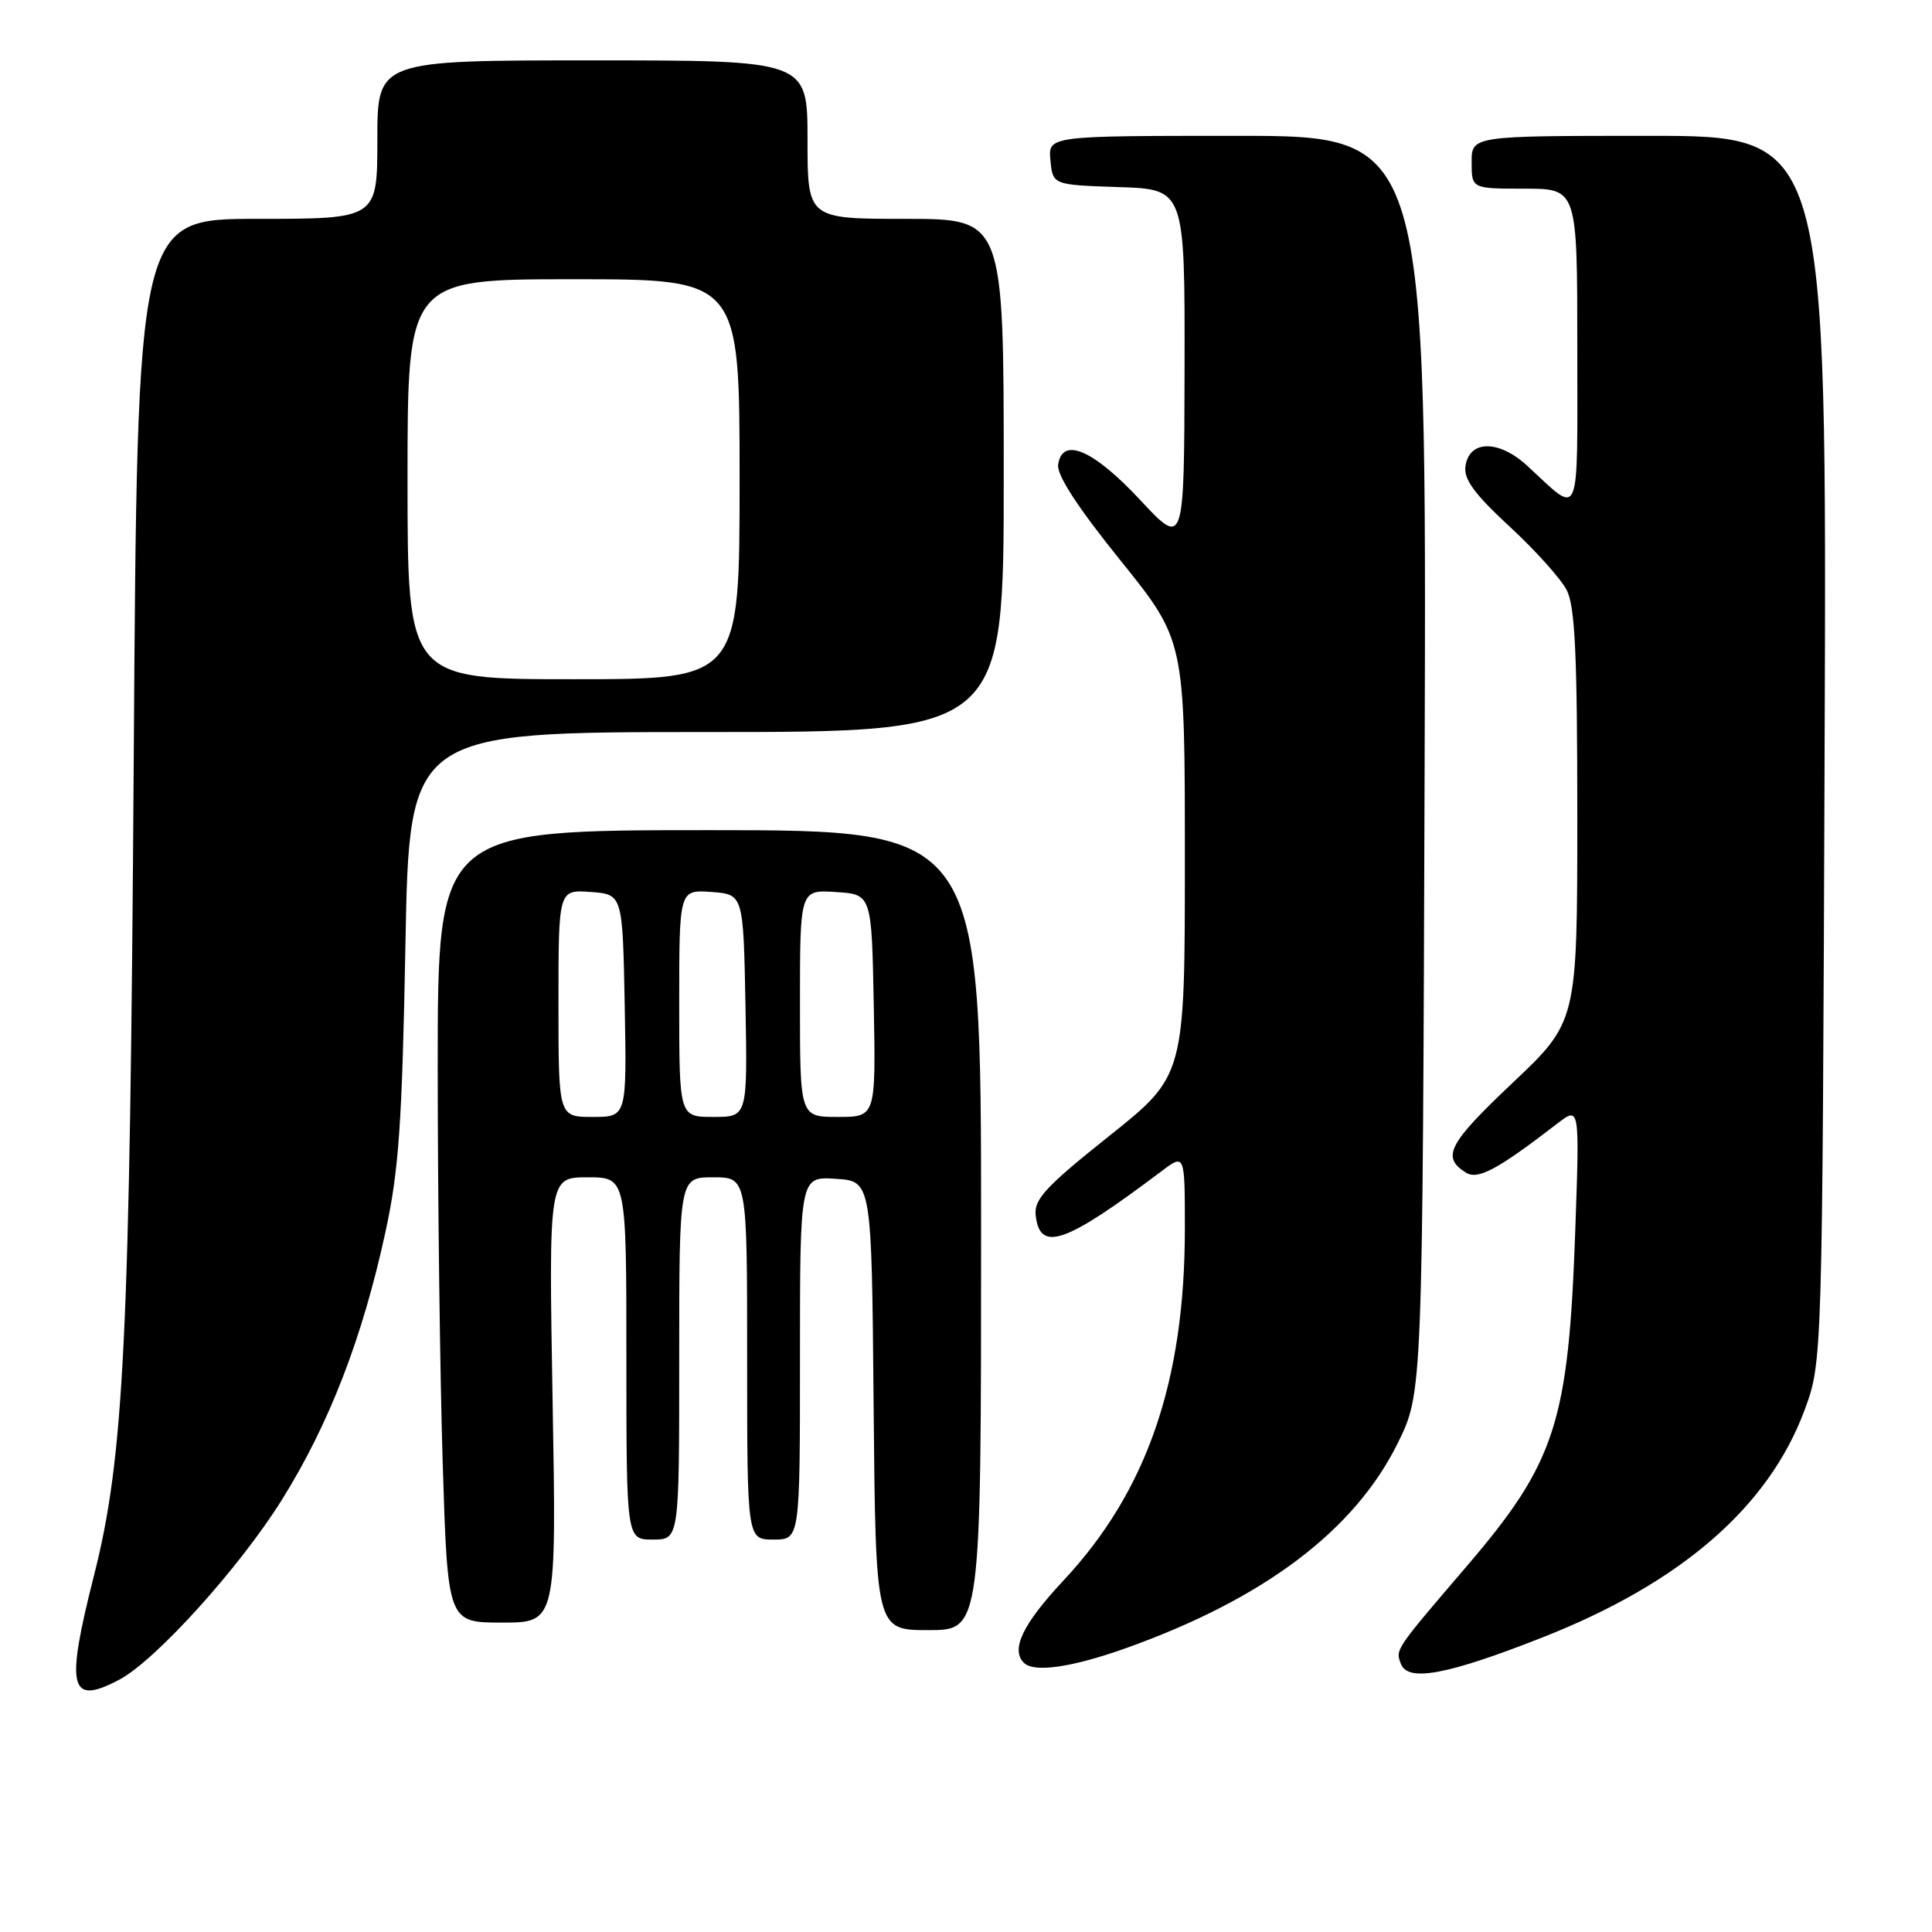 <?xml version="1.0" encoding="UTF-8" standalone="no"?>
<!DOCTYPE svg PUBLIC "-//W3C//DTD SVG 1.1//EN" "http://www.w3.org/Graphics/SVG/1.1/DTD/svg11.dtd" >
<svg xmlns="http://www.w3.org/2000/svg" xmlns:xlink="http://www.w3.org/1999/xlink" version="1.1" viewBox="0 0 256 256">
 <g >
 <path fill="currentColor"
d=" M 15.80 222.57 C 20.60 220.04 31.73 207.73 37.34 198.75 C 43.60 188.73 48.03 177.30 51.07 163.26 C 52.85 155.08 53.28 148.94 53.72 125.25 C 54.24 97.00 54.24 97.00 93.62 97.00 C 133.00 97.00 133.00 97.00 133.00 63.00 C 133.00 29.00 133.00 29.00 120.00 29.00 C 107.00 29.00 107.00 29.00 107.00 18.50 C 107.00 8.00 107.00 8.00 78.50 8.00 C 50.00 8.00 50.00 8.00 50.00 18.50 C 50.00 29.00 50.00 29.00 34.09 29.00 C 18.19 29.00 18.19 29.00 17.72 100.75 C 17.21 177.42 16.45 193.02 12.45 208.78 C 8.65 223.76 9.21 226.05 15.80 222.57 Z  M 204.43 216.95 C 222.75 209.74 234.34 199.68 239.10 186.88 C 241.47 180.50 241.47 180.50 241.77 99.25 C 242.07 18.00 242.07 18.00 218.53 18.00 C 195.00 18.00 195.00 18.00 195.00 21.50 C 195.00 25.00 195.00 25.00 202.00 25.00 C 209.00 25.00 209.00 25.00 209.00 46.12 C 209.00 69.67 209.56 68.34 202.37 61.72 C 198.60 58.25 194.67 58.28 194.18 61.78 C 193.93 63.50 195.37 65.46 200.02 69.76 C 203.41 72.89 206.82 76.68 207.59 78.18 C 208.70 80.32 209.00 86.68 209.00 108.14 C 209.00 135.38 209.00 135.38 200.37 143.54 C 191.91 151.54 190.98 153.32 194.22 155.37 C 195.83 156.38 198.39 155.01 206.40 148.84 C 209.31 146.61 209.31 146.61 208.73 163.05 C 207.84 188.49 206.13 193.76 194.36 207.52 C 184.79 218.70 184.89 218.55 185.63 220.48 C 186.56 222.91 191.81 221.92 204.43 216.95 Z  M 149.19 218.39 C 167.49 211.86 179.52 202.78 185.23 191.18 C 188.50 184.54 188.50 184.54 188.77 101.27 C 189.04 18.00 189.04 18.00 163.96 18.00 C 138.87 18.00 138.87 18.00 139.19 21.25 C 139.50 24.50 139.50 24.50 148.25 24.79 C 157.00 25.08 157.00 25.08 156.96 48.79 C 156.91 72.50 156.91 72.50 151.09 66.26 C 144.87 59.59 140.75 57.81 140.21 61.57 C 140.01 62.94 142.78 67.20 148.45 74.24 C 157.00 84.85 157.00 84.85 157.00 113.69 C 157.00 142.53 157.00 142.53 146.98 150.52 C 138.59 157.20 137.01 158.91 137.23 161.00 C 137.77 166.00 141.10 164.84 153.92 155.18 C 157.00 152.86 157.00 152.86 157.00 162.84 C 157.00 183.03 151.96 197.62 140.92 209.42 C 135.52 215.20 133.90 218.56 135.67 220.33 C 137.00 221.67 142.04 220.94 149.19 218.39 Z  M 130.00 163.00 C 130.00 110.00 130.00 110.00 94.00 110.00 C 58.00 110.00 58.00 110.00 58.00 141.34 C 58.00 158.58 58.30 182.20 58.66 193.84 C 59.32 215.00 59.32 215.00 66.53 215.00 C 73.74 215.00 73.74 215.00 73.22 185.50 C 72.71 156.00 72.71 156.00 77.86 156.00 C 83.00 156.00 83.00 156.00 83.00 180.00 C 83.00 204.00 83.00 204.00 86.50 204.00 C 90.00 204.00 90.00 204.00 90.00 180.00 C 90.00 156.00 90.00 156.00 94.50 156.00 C 99.00 156.00 99.00 156.00 99.00 180.00 C 99.00 204.00 99.00 204.00 102.50 204.00 C 106.00 204.00 106.00 204.00 106.00 179.95 C 106.00 155.89 106.00 155.89 110.75 156.20 C 115.50 156.50 115.50 156.50 115.76 186.25 C 116.03 216.00 116.03 216.00 123.01 216.00 C 130.00 216.00 130.00 216.00 130.00 163.00 Z  M 54.00 63.50 C 54.00 37.00 54.00 37.00 76.00 37.00 C 98.00 37.00 98.00 37.00 98.00 63.50 C 98.00 90.00 98.00 90.00 76.00 90.00 C 54.00 90.00 54.00 90.00 54.00 63.50 Z  M 74.00 132.94 C 74.00 117.89 74.00 117.89 78.25 118.19 C 82.50 118.50 82.50 118.50 82.78 133.25 C 83.05 148.00 83.05 148.00 78.53 148.00 C 74.00 148.00 74.00 148.00 74.00 132.94 Z  M 90.00 132.94 C 90.00 117.89 90.00 117.89 94.25 118.19 C 98.50 118.50 98.50 118.50 98.78 133.25 C 99.05 148.00 99.05 148.00 94.53 148.00 C 90.00 148.00 90.00 148.00 90.00 132.94 Z  M 106.00 132.95 C 106.00 117.89 106.00 117.89 110.75 118.20 C 115.50 118.50 115.50 118.50 115.78 133.25 C 116.05 148.00 116.05 148.00 111.03 148.00 C 106.00 148.00 106.00 148.00 106.00 132.95 Z "/>
</g>
</svg>
